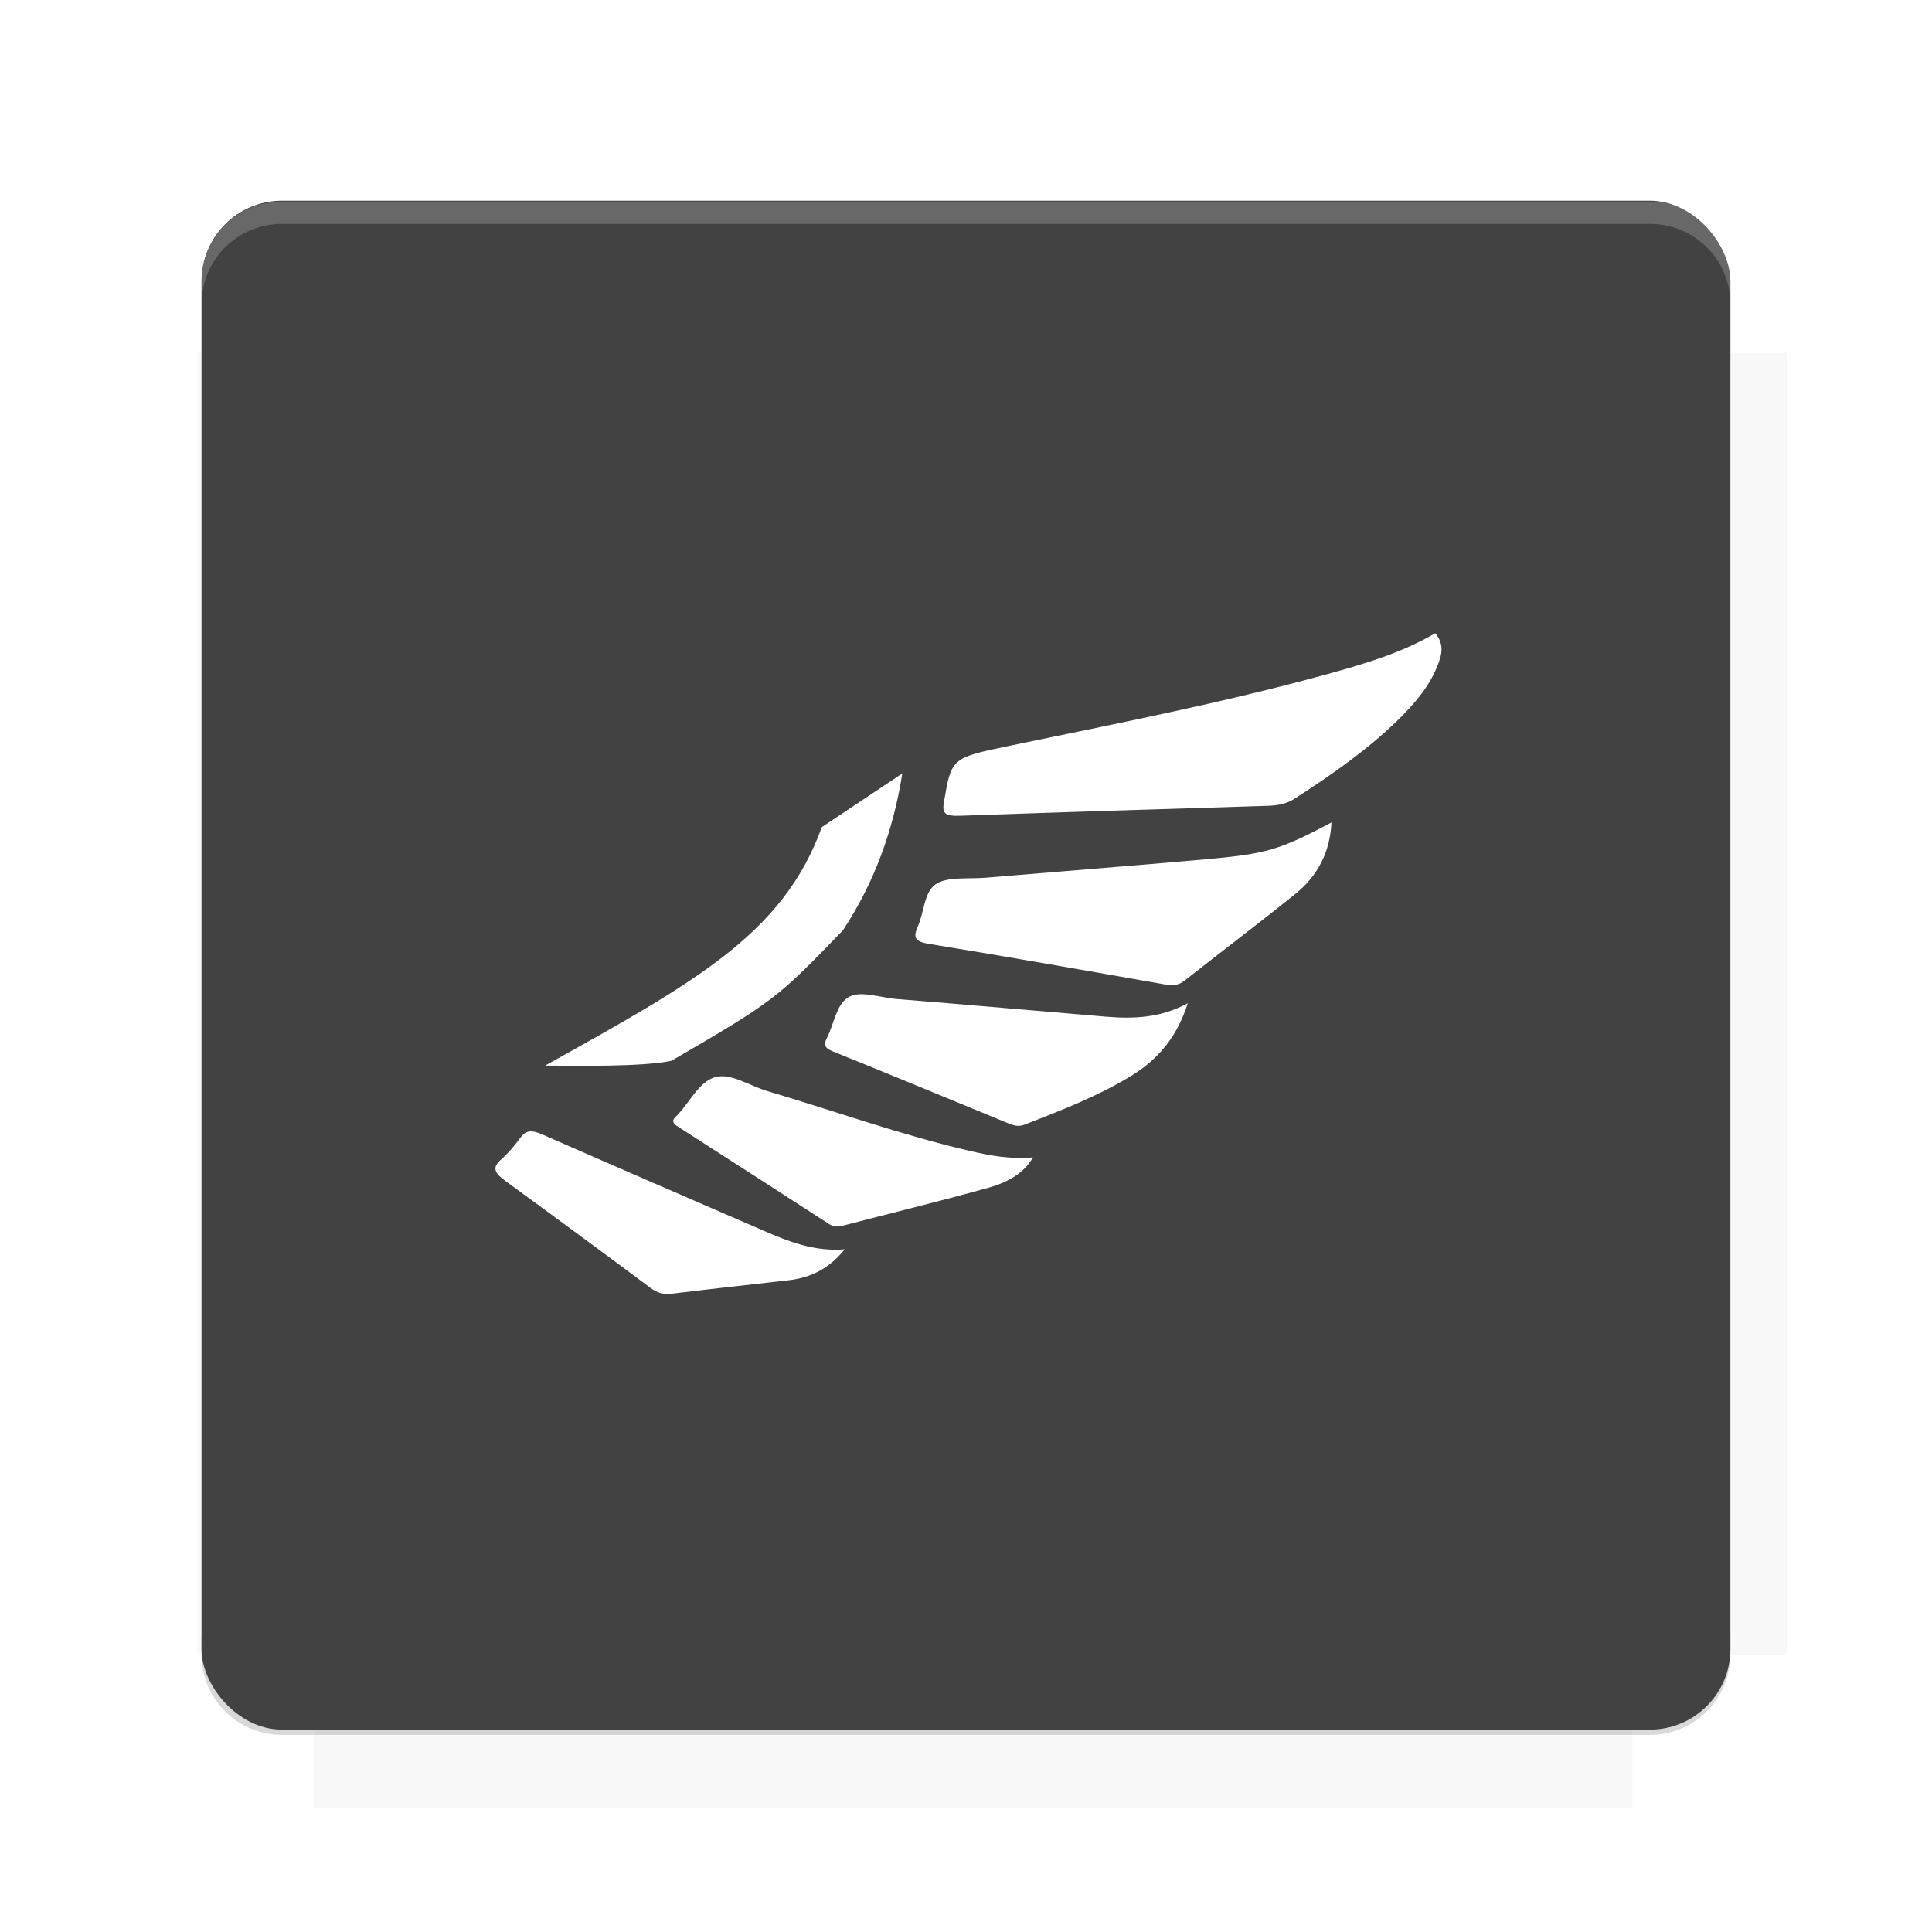 <?xml version="1.0" encoding="UTF-8"?>
<svg version="1.1" viewBox="0 0 26.95 26.95" xmlns="http://www.w3.org/2000/svg">
    <defs>
        <filter id="filter6206-7" color-interpolation-filters="sRGB">
            <feGaussianBlur stdDeviation="0.658"/>
        </filter>
    </defs>
    <g transform="translate(0 -1025.4)">
        <path transform="matrix(1.011 0 0 .998 -.088 2.579)" d="m4.418 1028.2v1.605h-1.605v18.192h1.605v2.14h18.192v-2.14h2.14v-18.192h-2.14v-1.605h-18.192z" fill="#424242" filter="url(#filter6206-7)" opacity=".2"/>
        <rect x="2.811" y="1028.2" width="21.327" height="21.327" rx="1.123" ry="1.123" fill="#424242"/>
        <g transform="translate(-20.925 990.46)">
            <path d="m0 0h48v48h-48z" fill="none"/>
            <g transform="matrix(.336 0 0 .336 1.434 68.477)">
                <path d="m0 0h48v48h-48z" fill="none"/>
            </g>
            <g transform="matrix(.372 0 0 .372 36.377 59.287)">
                <path d="m0 0h48v48h-48z" fill="none"/>
                <g transform="matrix(2.689 0 0 2.689 -77.724 -45.422)">
                    <path d="m0 0h48v48h-48z" fill="none"/>
                </g>
            </g>
        </g>
        <path transform="translate(0 1025.4)" d="m3.934 2.811c-0.622 0-1.123 0.501-1.123 1.123v0.312c0-0.622 0.501-1.123 1.123-1.123h19.082c0.622 0 1.123 0.501 1.123 1.123v-0.312c0-0.622-0.501-1.123-1.123-1.123h-19.082z" fill="#fff" opacity=".2"/>
        <rect x="120" y="512.36" width="40" height="40" fill="none"/>
        <rect x="120" y="592.36" width="40" height="40" fill="none"/>
        <rect x="120" y="632.36" width="40" height="40" fill="none"/>
        <rect x="120" y="552.36" width="40" height="40" fill="none"/>
        <rect x="120" y="672.36" width="40" height="40" fill="none"/>
        <rect x="200" y="512.36" width="40" height="40" fill="none"/>
        <rect x="200" y="592.36" width="40" height="40" fill="none"/>
        <rect x="200" y="632.36" width="40" height="40" fill="none"/>
        <rect x="200" y="552.36" width="40" height="40" fill="none"/>
        <rect x="200" y="672.36" width="40" height="40" fill="none"/>
        <rect x="280" y="512.36" width="40" height="40" fill="none"/>
        <rect x="280" y="592.36" width="40" height="40" fill="none"/>
        <rect x="280" y="632.36" width="40" height="40" fill="none"/>
        <rect x="280" y="552.36" width="40" height="40" fill="none"/>
        <rect x="280" y="672.36" width="40" height="40" fill="none"/>
        <rect x="160" y="512.36" width="40" height="40" fill="none"/>
        <rect x="160" y="592.36" width="40" height="40" fill="none"/>
        <rect x="160" y="632.36" width="40" height="40" fill="none"/>
        <rect x="160" y="552.36" width="40" height="40" fill="none"/>
        <rect x="160" y="672.36" width="40" height="40" fill="none"/>
        <rect x="240" y="512.36" width="40" height="40" fill="none"/>
        <rect x="240" y="592.36" width="40" height="40" fill="none"/>
        <rect x="240" y="632.36" width="40" height="40" fill="none"/>
        <rect x="240" y="552.36" width="40" height="40" fill="none"/>
        <rect x="240" y="672.36" width="40" height="40" fill="none"/>
        <rect x="120" y="712.36" width="40" height="40" fill="none"/>
        <rect x="200" y="712.36" width="40" height="40" fill="none"/>
        <rect x="280" y="712.36" width="40" height="40" fill="none"/>
        <rect x="160" y="712.36" width="40" height="40" fill="none"/>
        <rect x="240" y="712.36" width="40" height="40" fill="none"/>
        <rect x="320" y="552.36" width="40" height="40" fill="none"/>
        <rect x="320" y="592.36" width="40" height="40" fill="none"/>
        <rect x="320" y="672.36" width="40" height="40" fill="none"/>
        <rect x="320" y="512.36" width="40" height="40" fill="none"/>
        <rect x="320" y="632.36" width="40" height="40" fill="none"/>
        <rect x="320" y="712.36" width="40" height="40" fill="none"/>
        <rect x="150" y="542.36" width="180" height="180" fill="none"/>
        <g transform="matrix(.373 0 0 .373 4.438 1028.8)">
            <path d="m0 0h48v48h-48z" fill="none"/>
        </g>
        <g transform="matrix(.365 0 0 .365 4.815 1028.8)">
            <path d="m0 0h48v48h-48z" fill="none"/>
        </g>
        <g transform="matrix(.416 0 0 .416 79.055 989.88)">
            <g transform="matrix(.062 0 0 .062 -26.473 173.71)">
                <g transform="matrix(38.618 0 0 38.618 13804 -12696)">
                    <g transform="matrix(.714 0 0 .714 -375.49 176.57)">
                        <path transform="matrix(1.4 0 0 1.4 525.63 -247.17)" d="m490.56 95.75c-121.72 0.185-342.34 0.091-468.16 0.094-1.555 6.974-2.406 14.232-2.406 21.688v76.344c139.06 0.494 331.32 0.255 472.97 0.25v-76.594c0-7.487-0.839-14.78-2.406-21.781zm-307.19 197.94c-52.495-3e-3 -106.38 0.12-163.38 0.375v92.844c191.76-0.263 282.43-0.093 472.97-0.219v-92.25c-109.29-0.355-208.43-0.744-309.59-0.75z" opacity="0"/>
                    </g>
                </g>
            </g>
        </g>
        <path d="m23.015 1049.6c0.622 0 1.123-0.501 1.123-1.123v-0.312c0 0.622-0.501 1.123-1.123 1.123h-19.082c-0.622 0-1.123-0.501-1.123-1.123v0.312c0 0.622 0.501 1.123 1.123 1.123h19.082z" fill="#424242" opacity=".2"/>
    </g>
    <g transform="translate(21.72 -70.672)">
        <g transform="matrix(0 1 -1 0 122.55 -32.777)">
            <g transform="matrix(.155 0 0 .155 102.16 128.81)" fill="#fff">
                <g transform="matrix(.938 0 0 .938 8.472 6.394)" fill="#fff">
                    <path d="m79.196 20.675-5.155-7.728c5.422 0.854 10.474 2.67 15.066 5.709 6.514 6.313 6.689 6.452 12.499 16.436 0.61 2.834 0.471 9.235 0.465 12.125-8.011-14.367-12.632-22.849-22.875-26.543z"/>
                    <path d="m96.079-14.446c3.111 0.986 5.335 2.743 6.974 5.429 1.946 3.184 3.311 6.709 4.681 10.231 0.233 0.598 0.08 1.067-0.13 1.581-2.307 5.6-4.623 11.195-6.895 16.811-0.317 0.784-0.62 0.919-1.297 0.571-1.304-0.669-3.091-0.863-3.848-1.974-0.775-1.13-0.013-3.096 0.114-4.689 0.537-6.696 1.137-13.386 1.696-20.081 0.221-2.652 0.142-5.26-1.296-7.879z"/>
                    <path d="m60.587-38.184c1.151-0.969 2.241-0.58 3.289-0.147 1.912 0.784 3.571 2.213 5.141 3.831 2.779 2.863 5.16 6.261 7.441 9.801 0.5 0.776 0.659 1.621 0.688 2.59 0.308 9.843 0.609 19.691 0.956 29.533 0.047 1.348-0.183 1.721-1.244 1.541-4.297-0.735-4.304-0.687-5.47-6.308-2.118-10.202-4.12-20.451-6.853-30.402-1.005-3.667-2.085-7.287-3.948-10.439z"/>
                    <path d="m78.743-28.229c2.784 0.137 5.097 1.267 6.906 3.52 2.796 3.481 5.5 7.06 8.267 10.572 0.461 0.586 0.499 1.134 0.372 1.874-1.33 7.553-2.658 15.107-3.9 22.679-0.227 1.381-0.65 1.49-1.673 1.039-1.356-0.601-3.243-0.593-4.02-1.671-0.78-1.085-0.51-3.175-0.65-4.831-0.592-6.988-1.134-13.983-1.753-20.97-0.54-6.064-0.91-7.212-3.547-12.211z"/>
                    <path d="m110.88 0.412c1.595 0.912 2.434 2.551 2.931 4.344 1.283 4.621 2.421 9.296 3.631 13.945 0.139 0.541 0.057 0.924-0.198 1.319-3.11 4.81-6.221 9.622-9.311 14.449-0.322 0.506-0.595 0.643-1.012 0.153-0.065-0.075-0.14-0.132-0.211-0.194-1.225-1.129-3.04-1.986-3.513-3.462-0.481-1.514 0.817-3.369 1.324-5.083 1.925-6.509 4.213-12.811 5.764-19.53 0.432-1.865 0.779-3.762 0.595-5.94z"/>
                    <path d="m119.7 18.475c1.708 1.38 2.708 3.061 2.971 5.414 0.419 3.725 0.833 7.454 1.285 11.166 0.097 0.796-0.052 1.378-0.57 2.073-3.454 4.625-6.878 9.279-10.286 13.954-0.706 0.967-1.246 1.238-1.97 0.412-0.646-0.743-1.4-1.365-2.17-1.928-0.702-0.515-0.726-1.077-0.281-2.086 3.098-7.044 6.148-14.113 9.213-21.176 1.063-2.451 2.045-4.919 1.807-7.829z"/>
                </g>
            </g>
        </g>
    </g>
    <g display="none" fill="none">
        <rect transform="rotate(90)" x="7.334" y="-19.616" width="12.282" height="12.282" display="inline" stroke="#000" stroke-width=".066"/>
        <rect x="6.773" y="8.112" width="13.405" height="10.726" stroke="#5261ff" stroke-linecap="round" stroke-linejoin="round" stroke-width=".065"/>
        <rect transform="rotate(90)" x="6.773" y="-18.838" width="13.405" height="10.726" display="inline" stroke="#0f0" stroke-linecap="round" stroke-linejoin="round" stroke-width=".065"/>
    </g>
</svg>
